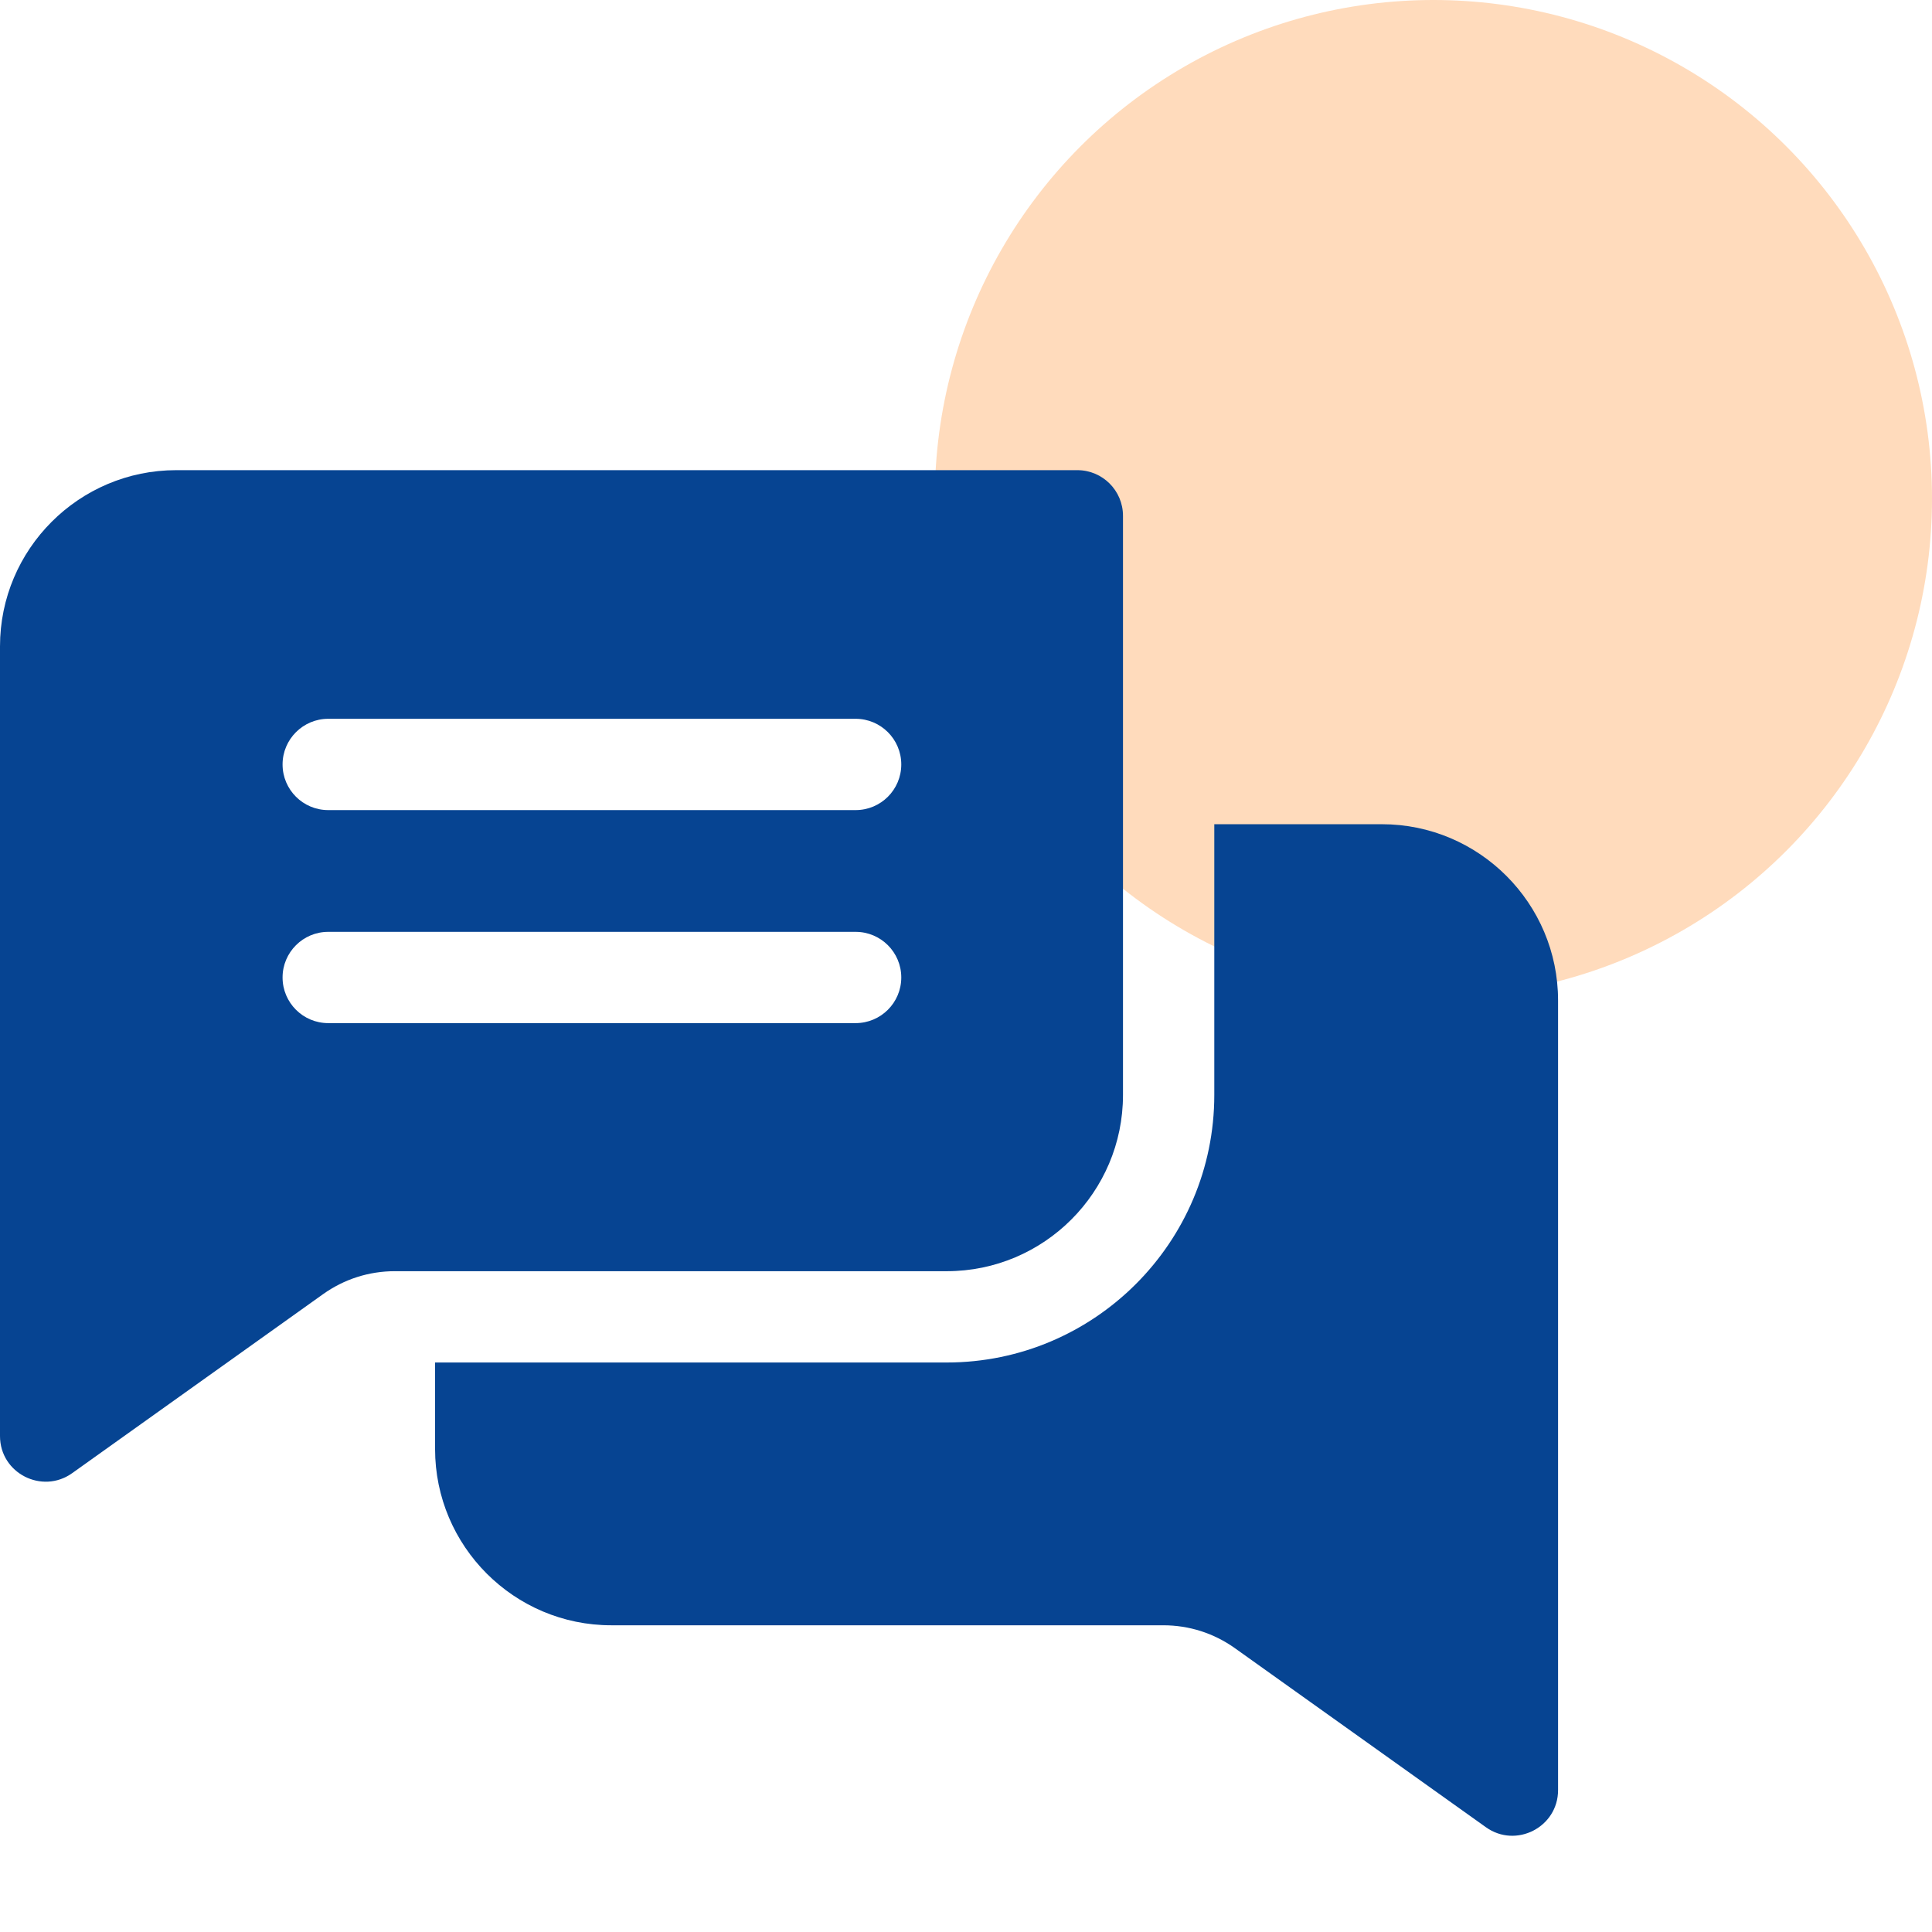 <svg width="62" height="62" viewBox="0 0 62 62" fill="none" xmlns="http://www.w3.org/2000/svg">
<circle cx="46" cy="16" r="16" fill="#FFDBBC"/>
<g clip-path="url(#clip0_9315_142058)">
<path d="M34.573 15.088H5.654C2.536 15.088 0 17.624 0 20.742V46.084C0 47.284 1.357 47.961 2.315 47.276L10.369 41.53C11.045 41.049 11.84 40.794 12.67 40.794H30.384C33.502 40.794 36.038 38.258 36.038 35.14V16.553C36.038 15.744 35.382 15.088 34.573 15.088ZM27.458 32.833H10.533C9.725 32.833 9.068 32.178 9.068 31.368C9.068 30.56 9.725 29.904 10.533 29.904H27.458C28.267 29.904 28.923 30.56 28.923 31.368C28.923 32.178 28.267 32.833 27.458 32.833ZM27.458 25.997H10.533C9.725 25.997 9.068 25.342 9.068 24.532C9.068 23.724 9.725 23.067 10.533 23.067H27.458C28.267 23.067 28.923 23.724 28.923 24.532C28.923 25.342 28.267 25.997 27.458 25.997Z" fill="#064492"/>
<path d="M50 32.105V57.446C50 58.638 48.65 59.327 47.685 58.638L39.631 52.893C38.955 52.411 38.16 52.157 37.33 52.157H19.616C16.498 52.157 13.962 49.619 13.962 46.501V43.724H30.384C35.117 43.724 38.968 39.873 38.968 35.14V26.45H44.346C47.464 26.45 50 28.987 50 32.105Z" fill="#064492"/>
</g>
<defs>
<clipPath id="clip0_9315_142058">
<rect width="50" height="50" fill="white" transform="translate(0 12)"/>
</clipPath>
</defs>
</svg>
